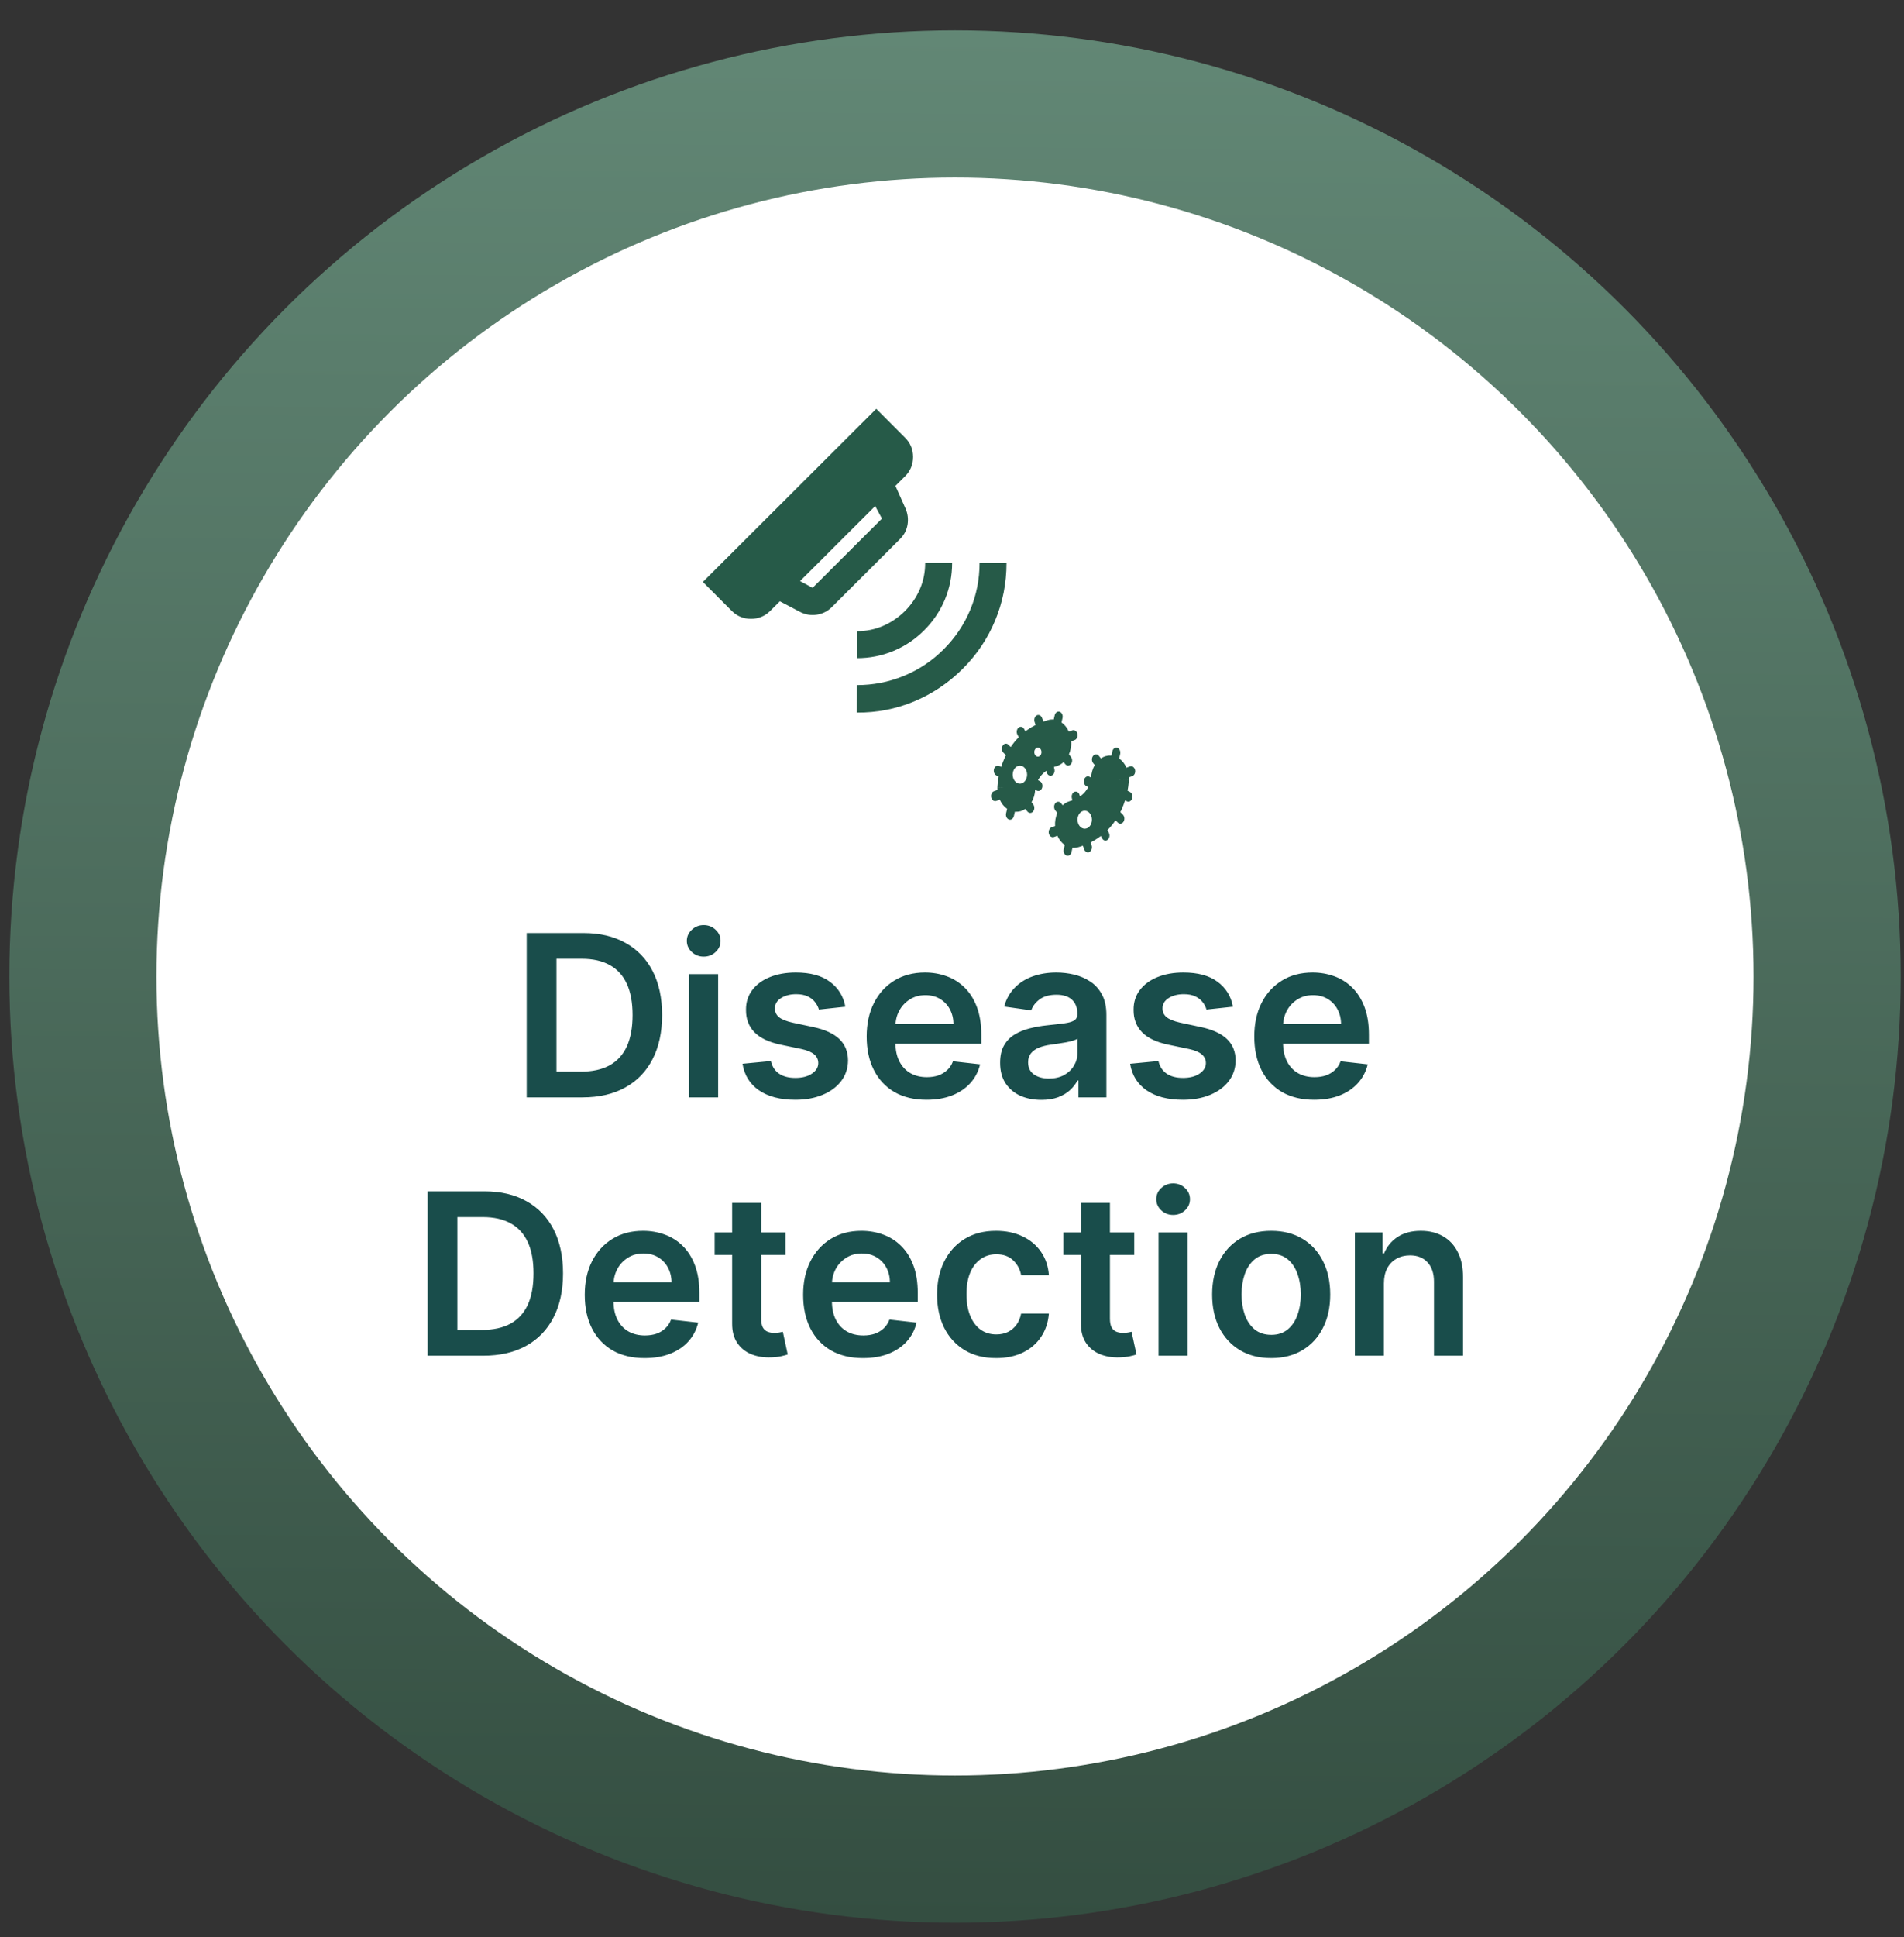 <svg width="59" height="60" viewBox="0 0 59 60" fill="none" xmlns="http://www.w3.org/2000/svg">
<rect x="0" y="0" width="59" height="60" fill="#333333" stroke="none"/>
<ellipse cx="29.594" cy="30.244" rx="29.304" ry="29.304" fill="url(#paint0_linear_7473_1657)"/>
<ellipse cx="29.593" cy="30.244" rx="24.745" ry="24.745" fill="white"/>
<path d="M18.046 33.988H16.321V28.897H18.081C18.586 28.897 19.02 28.999 19.383 29.203C19.748 29.405 20.028 29.696 20.223 30.075C20.419 30.455 20.517 30.909 20.517 31.437C20.517 31.968 20.418 32.423 20.221 32.805C20.025 33.186 19.743 33.478 19.373 33.682C19.005 33.886 18.563 33.988 18.046 33.988ZM17.243 33.19H18.001C18.356 33.19 18.651 33.125 18.888 32.996C19.125 32.865 19.303 32.67 19.423 32.412C19.542 32.152 19.602 31.827 19.602 31.437C19.602 31.048 19.542 30.725 19.423 30.468C19.303 30.209 19.127 30.016 18.893 29.889C18.661 29.759 18.373 29.695 18.028 29.695H17.243V33.19ZM21.353 33.988V30.17H22.253V33.988H21.353ZM21.805 29.628C21.663 29.628 21.54 29.581 21.438 29.486C21.335 29.39 21.283 29.275 21.283 29.14C21.283 29.005 21.335 28.889 21.438 28.795C21.54 28.699 21.663 28.651 21.805 28.651C21.95 28.651 22.072 28.699 22.173 28.795C22.276 28.889 22.328 29.005 22.328 29.14C22.328 29.275 22.276 29.39 22.173 29.486C22.072 29.581 21.95 29.628 21.805 29.628ZM26.196 31.179L25.376 31.268C25.352 31.186 25.312 31.108 25.254 31.035C25.198 30.962 25.121 30.903 25.025 30.858C24.929 30.813 24.811 30.791 24.672 30.791C24.485 30.791 24.328 30.832 24.2 30.913C24.074 30.994 24.012 31.099 24.014 31.229C24.012 31.34 24.052 31.43 24.135 31.5C24.22 31.569 24.359 31.626 24.553 31.671L25.204 31.81C25.565 31.888 25.834 32.012 26.01 32.181C26.187 32.35 26.276 32.571 26.278 32.844C26.276 33.085 26.206 33.297 26.067 33.481C25.929 33.663 25.738 33.806 25.492 33.908C25.247 34.011 24.965 34.062 24.647 34.062C24.18 34.062 23.804 33.965 23.519 33.769C23.234 33.572 23.064 33.298 23.009 32.946L23.887 32.862C23.927 33.034 24.011 33.164 24.14 33.252C24.27 33.34 24.438 33.384 24.645 33.384C24.859 33.384 25.03 33.34 25.159 33.252C25.29 33.164 25.356 33.056 25.356 32.926C25.356 32.817 25.314 32.727 25.229 32.655C25.146 32.584 25.017 32.529 24.841 32.491L24.19 32.355C23.824 32.278 23.553 32.15 23.377 31.969C23.201 31.787 23.114 31.557 23.116 31.278C23.114 31.043 23.178 30.839 23.308 30.667C23.438 30.493 23.62 30.358 23.852 30.264C24.086 30.168 24.355 30.12 24.66 30.12C25.107 30.12 25.459 30.215 25.716 30.406C25.975 30.596 26.135 30.854 26.196 31.179ZM28.71 34.062C28.328 34.062 27.997 33.983 27.718 33.824C27.442 33.663 27.229 33.436 27.08 33.143C26.93 32.848 26.856 32.501 26.856 32.101C26.856 31.708 26.93 31.364 27.08 31.067C27.23 30.769 27.441 30.537 27.711 30.371C27.981 30.204 28.299 30.12 28.663 30.12C28.898 30.12 29.12 30.158 29.329 30.234C29.54 30.309 29.725 30.425 29.886 30.582C30.049 30.74 30.176 30.94 30.269 31.184C30.362 31.426 30.408 31.714 30.408 32.049V32.325H27.279V31.718H29.546C29.544 31.546 29.507 31.393 29.434 31.258C29.361 31.122 29.259 31.016 29.128 30.938C28.999 30.86 28.848 30.821 28.676 30.821C28.492 30.821 28.33 30.866 28.191 30.955C28.052 31.043 27.943 31.159 27.865 31.303C27.789 31.446 27.75 31.602 27.748 31.773V32.302C27.748 32.525 27.789 32.715 27.87 32.874C27.951 33.032 28.065 33.153 28.211 33.237C28.357 33.32 28.527 33.361 28.723 33.361C28.854 33.361 28.972 33.343 29.078 33.307C29.184 33.269 29.276 33.213 29.354 33.14C29.432 33.067 29.491 32.977 29.531 32.869L30.371 32.964C30.318 33.186 30.217 33.38 30.068 33.545C29.92 33.709 29.731 33.837 29.501 33.928C29.27 34.018 29.007 34.062 28.71 34.062ZM32.268 34.065C32.026 34.065 31.808 34.022 31.614 33.936C31.422 33.848 31.27 33.718 31.157 33.548C31.046 33.377 30.991 33.167 30.991 32.916C30.991 32.701 31.03 32.523 31.11 32.382C31.189 32.241 31.298 32.128 31.435 32.044C31.573 31.959 31.728 31.896 31.9 31.852C32.074 31.808 32.254 31.775 32.44 31.756C32.663 31.732 32.845 31.712 32.984 31.693C33.123 31.674 33.224 31.644 33.287 31.604C33.352 31.562 33.384 31.499 33.384 31.413V31.398C33.384 31.21 33.329 31.065 33.218 30.963C33.107 30.86 32.947 30.808 32.738 30.808C32.518 30.808 32.343 30.857 32.214 30.953C32.086 31.049 32 31.162 31.955 31.293L31.115 31.174C31.181 30.942 31.29 30.748 31.443 30.592C31.595 30.435 31.782 30.317 32.002 30.239C32.223 30.16 32.466 30.12 32.733 30.12C32.917 30.12 33.1 30.141 33.282 30.184C33.465 30.228 33.631 30.299 33.782 30.398C33.933 30.496 34.054 30.63 34.145 30.799C34.238 30.968 34.284 31.179 34.284 31.432V33.988H33.419V33.463H33.389C33.335 33.569 33.258 33.669 33.158 33.762C33.06 33.853 32.937 33.926 32.788 33.983C32.64 34.038 32.467 34.065 32.268 34.065ZM32.502 33.404C32.682 33.404 32.839 33.368 32.972 33.297C33.104 33.224 33.206 33.128 33.277 33.008C33.35 32.889 33.387 32.759 33.387 32.618V32.168C33.359 32.191 33.311 32.213 33.243 32.233C33.176 32.253 33.102 32.27 33.019 32.285C32.936 32.3 32.854 32.313 32.773 32.325C32.692 32.336 32.621 32.346 32.562 32.355C32.427 32.373 32.307 32.403 32.201 32.444C32.095 32.486 32.011 32.544 31.95 32.618C31.889 32.691 31.858 32.785 31.858 32.901C31.858 33.067 31.919 33.192 32.039 33.277C32.16 33.361 32.315 33.404 32.502 33.404ZM38.207 31.179L37.386 31.268C37.363 31.186 37.323 31.108 37.265 31.035C37.208 30.962 37.132 30.903 37.036 30.858C36.94 30.813 36.822 30.791 36.683 30.791C36.496 30.791 36.338 30.832 36.211 30.913C36.085 30.994 36.023 31.099 36.024 31.229C36.023 31.34 36.063 31.43 36.146 31.5C36.23 31.569 36.37 31.626 36.564 31.671L37.215 31.81C37.576 31.888 37.845 32.012 38.02 32.181C38.198 32.35 38.287 32.571 38.289 32.844C38.287 33.085 38.217 33.297 38.078 33.481C37.94 33.663 37.748 33.806 37.503 33.908C37.258 34.011 36.976 34.062 36.658 34.062C36.191 34.062 35.815 33.965 35.529 33.769C35.245 33.572 35.075 33.298 35.02 32.946L35.897 32.862C35.937 33.034 36.022 33.164 36.151 33.252C36.28 33.34 36.449 33.384 36.656 33.384C36.869 33.384 37.041 33.34 37.17 33.252C37.301 33.164 37.367 33.056 37.367 32.926C37.367 32.817 37.324 32.727 37.24 32.655C37.157 32.584 37.028 32.529 36.852 32.491L36.201 32.355C35.834 32.278 35.563 32.15 35.388 31.969C35.212 31.787 35.125 31.557 35.127 31.278C35.125 31.043 35.189 30.839 35.318 30.667C35.449 30.493 35.631 30.358 35.863 30.264C36.096 30.168 36.366 30.12 36.67 30.12C37.118 30.12 37.47 30.215 37.727 30.406C37.986 30.596 38.145 30.854 38.207 31.179ZM40.721 34.062C40.338 34.062 40.008 33.983 39.729 33.824C39.453 33.663 39.24 33.436 39.09 33.143C38.941 32.848 38.867 32.501 38.867 32.101C38.867 31.708 38.941 31.364 39.09 31.067C39.241 30.769 39.452 30.537 39.722 30.371C39.992 30.204 40.309 30.12 40.674 30.12C40.909 30.12 41.131 30.158 41.34 30.234C41.55 30.309 41.736 30.425 41.897 30.582C42.059 30.74 42.187 30.94 42.28 31.184C42.373 31.426 42.419 31.714 42.419 32.049V32.325H39.289V31.718H41.556C41.555 31.546 41.517 31.393 41.444 31.258C41.372 31.122 41.27 31.016 41.139 30.938C41.01 30.86 40.859 30.821 40.686 30.821C40.502 30.821 40.341 30.866 40.202 30.955C40.062 31.043 39.954 31.159 39.876 31.303C39.8 31.446 39.761 31.602 39.759 31.773V32.302C39.759 32.525 39.8 32.715 39.881 32.874C39.962 33.032 40.076 33.153 40.221 33.237C40.367 33.32 40.538 33.361 40.734 33.361C40.864 33.361 40.983 33.343 41.089 33.307C41.195 33.269 41.287 33.213 41.365 33.14C41.443 33.067 41.502 32.977 41.541 32.869L42.382 32.964C42.329 33.186 42.227 33.38 42.078 33.545C41.931 33.709 41.742 33.837 41.512 33.928C41.281 34.018 41.018 34.062 40.721 34.062ZM14.976 41.988H13.251V36.897H15.011C15.517 36.897 15.951 36.999 16.314 37.203C16.678 37.405 16.958 37.696 17.154 38.075C17.349 38.455 17.447 38.909 17.447 39.437C17.447 39.968 17.349 40.423 17.151 40.805C16.956 41.186 16.673 41.478 16.304 41.682C15.936 41.886 15.493 41.988 14.976 41.988ZM14.173 41.19H14.932C15.286 41.19 15.582 41.125 15.819 40.996C16.056 40.865 16.234 40.67 16.354 40.412C16.473 40.152 16.532 39.827 16.532 39.437C16.532 39.048 16.473 38.725 16.354 38.468C16.234 38.209 16.058 38.016 15.824 37.889C15.592 37.76 15.304 37.695 14.959 37.695H14.173V41.19ZM19.974 42.062C19.591 42.062 19.261 41.983 18.982 41.824C18.706 41.663 18.492 41.436 18.343 41.143C18.194 40.848 18.12 40.501 18.12 40.101C18.12 39.708 18.194 39.364 18.343 39.067C18.494 38.769 18.705 38.537 18.975 38.371C19.245 38.204 19.562 38.12 19.927 38.12C20.162 38.12 20.384 38.158 20.593 38.234C20.803 38.309 20.989 38.425 21.15 38.582C21.312 38.74 21.44 38.94 21.533 39.184C21.625 39.426 21.672 39.714 21.672 40.049V40.325H18.542V39.718H20.809C20.808 39.546 20.77 39.393 20.697 39.258C20.625 39.123 20.523 39.016 20.392 38.938C20.262 38.86 20.112 38.821 19.939 38.821C19.755 38.821 19.594 38.866 19.454 38.955C19.315 39.043 19.207 39.159 19.129 39.303C19.053 39.446 19.014 39.602 19.012 39.773V40.302C19.012 40.525 19.053 40.715 19.134 40.874C19.215 41.032 19.329 41.153 19.474 41.237C19.62 41.32 19.791 41.361 19.986 41.361C20.117 41.361 20.236 41.343 20.342 41.307C20.448 41.269 20.54 41.213 20.618 41.14C20.696 41.067 20.755 40.977 20.794 40.869L21.635 40.964C21.581 41.186 21.48 41.38 21.331 41.545C21.184 41.709 20.995 41.837 20.765 41.928C20.534 42.018 20.271 42.062 19.974 42.062ZM24.34 38.17V38.866H22.145V38.17H24.34ZM22.687 37.255H23.587V40.839C23.587 40.96 23.605 41.053 23.641 41.118C23.679 41.181 23.729 41.224 23.79 41.247C23.852 41.27 23.92 41.282 23.994 41.282C24.05 41.282 24.102 41.278 24.148 41.269C24.196 41.261 24.233 41.254 24.258 41.247L24.409 41.95C24.361 41.967 24.293 41.985 24.203 42.005C24.115 42.025 24.008 42.037 23.88 42.04C23.654 42.047 23.451 42.013 23.271 41.938C23.09 41.862 22.947 41.744 22.841 41.585C22.736 41.426 22.685 41.227 22.687 40.989V37.255ZM26.742 42.062C26.359 42.062 26.028 41.983 25.75 41.824C25.473 41.663 25.26 41.436 25.111 41.143C24.962 40.848 24.887 40.501 24.887 40.101C24.887 39.708 24.962 39.364 25.111 39.067C25.262 38.769 25.472 38.537 25.742 38.371C26.012 38.204 26.33 38.12 26.694 38.12C26.93 38.12 27.152 38.158 27.361 38.234C27.571 38.309 27.757 38.425 27.917 38.582C28.08 38.74 28.207 38.94 28.3 39.184C28.393 39.426 28.439 39.714 28.439 40.049V40.325H25.31V39.718H27.577C27.575 39.546 27.538 39.393 27.465 39.258C27.392 39.123 27.29 39.016 27.159 38.938C27.03 38.86 26.879 38.821 26.707 38.821C26.523 38.821 26.361 38.866 26.222 38.955C26.083 39.043 25.974 39.159 25.896 39.303C25.82 39.446 25.781 39.602 25.78 39.773V40.302C25.78 40.525 25.82 40.715 25.901 40.874C25.983 41.032 26.096 41.153 26.242 41.237C26.388 41.32 26.558 41.361 26.754 41.361C26.885 41.361 27.003 41.343 27.11 41.307C27.216 41.269 27.308 41.213 27.386 41.14C27.463 41.067 27.522 40.977 27.562 40.869L28.402 40.964C28.349 41.186 28.248 41.38 28.099 41.545C27.951 41.709 27.762 41.837 27.532 41.928C27.302 42.018 27.038 42.062 26.742 42.062ZM30.866 42.062C30.485 42.062 30.158 41.979 29.884 41.811C29.613 41.644 29.403 41.413 29.255 41.118C29.11 40.821 29.037 40.48 29.037 40.094C29.037 39.706 29.111 39.364 29.26 39.067C29.41 38.769 29.62 38.537 29.892 38.371C30.165 38.204 30.488 38.12 30.861 38.12C31.171 38.12 31.445 38.177 31.684 38.291C31.924 38.404 32.116 38.564 32.258 38.771C32.401 38.977 32.482 39.217 32.502 39.492H31.642C31.607 39.308 31.524 39.155 31.393 39.032C31.264 38.908 31.091 38.846 30.874 38.846C30.69 38.846 30.528 38.895 30.389 38.995C30.25 39.093 30.141 39.233 30.063 39.417C29.987 39.601 29.949 39.822 29.949 40.079C29.949 40.339 29.987 40.563 30.063 40.75C30.14 40.935 30.246 41.079 30.384 41.18C30.523 41.279 30.686 41.329 30.874 41.329C31.006 41.329 31.125 41.304 31.229 41.255C31.335 41.203 31.424 41.129 31.495 41.033C31.566 40.937 31.615 40.82 31.642 40.683H32.502C32.48 40.953 32.401 41.192 32.263 41.401C32.126 41.608 31.938 41.771 31.701 41.888C31.464 42.004 31.186 42.062 30.866 42.062ZM35.147 38.17V38.866H32.952V38.17H35.147ZM33.494 37.255H34.394V40.839C34.394 40.96 34.412 41.053 34.449 41.118C34.487 41.181 34.537 41.224 34.598 41.247C34.659 41.27 34.727 41.282 34.802 41.282C34.858 41.282 34.91 41.278 34.956 41.269C35.004 41.261 35.041 41.254 35.065 41.247L35.217 41.95C35.169 41.967 35.1 41.985 35.011 42.005C34.923 42.025 34.815 42.037 34.688 42.04C34.462 42.047 34.259 42.013 34.078 41.938C33.898 41.862 33.755 41.744 33.648 41.585C33.544 41.426 33.493 41.227 33.494 40.989V37.255ZM35.9 41.988V38.17H36.8V41.988H35.9ZM36.352 37.628C36.21 37.628 36.087 37.581 35.984 37.486C35.882 37.39 35.83 37.275 35.83 37.141C35.83 37.005 35.882 36.889 35.984 36.795C36.087 36.699 36.21 36.651 36.352 36.651C36.496 36.651 36.619 36.699 36.72 36.795C36.823 36.889 36.874 37.005 36.874 37.141C36.874 37.275 36.823 37.39 36.72 37.486C36.619 37.581 36.496 37.628 36.352 37.628ZM39.391 42.062C39.018 42.062 38.695 41.98 38.421 41.816C38.148 41.652 37.936 41.423 37.785 41.128C37.636 40.833 37.561 40.488 37.561 40.094C37.561 39.699 37.636 39.354 37.785 39.057C37.936 38.76 38.148 38.53 38.421 38.366C38.695 38.202 39.018 38.12 39.391 38.12C39.764 38.12 40.087 38.202 40.36 38.366C40.633 38.53 40.845 38.76 40.994 39.057C41.145 39.354 41.22 39.699 41.22 40.094C41.22 40.488 41.145 40.833 40.994 41.128C40.845 41.423 40.633 41.652 40.36 41.816C40.087 41.98 39.764 42.062 39.391 42.062ZM39.396 41.342C39.598 41.342 39.767 41.286 39.903 41.175C40.039 41.062 40.14 40.911 40.206 40.722C40.274 40.534 40.308 40.323 40.308 40.091C40.308 39.858 40.274 39.646 40.206 39.457C40.14 39.267 40.039 39.115 39.903 39.002C39.767 38.89 39.598 38.833 39.396 38.833C39.188 38.833 39.016 38.89 38.879 39.002C38.743 39.115 38.641 39.267 38.573 39.457C38.507 39.646 38.473 39.858 38.473 40.091C38.473 40.323 38.507 40.534 38.573 40.722C38.641 40.911 38.743 41.062 38.879 41.175C39.016 41.286 39.188 41.342 39.396 41.342ZM42.884 39.751V41.988H41.984V38.17H42.844V38.818H42.889C42.977 38.605 43.117 38.435 43.309 38.309C43.503 38.183 43.742 38.12 44.027 38.12C44.291 38.12 44.52 38.176 44.716 38.289C44.913 38.402 45.066 38.565 45.173 38.779C45.283 38.992 45.336 39.252 45.335 39.557V41.988H44.435V39.696C44.435 39.441 44.369 39.241 44.236 39.097C44.105 38.953 43.924 38.88 43.692 38.88C43.534 38.88 43.394 38.915 43.272 38.985C43.151 39.053 43.055 39.151 42.986 39.281C42.918 39.41 42.884 39.567 42.884 39.751Z" fill="#194D4B"/>
<g clip-path="url(#clip0_7473_1657)">
<path d="M29.829 20.716C29.391 21.152 28.89 21.489 28.326 21.724C27.762 21.959 27.169 22.075 26.547 22.069L26.548 21.219C27.055 21.22 27.541 21.125 28.006 20.934C28.471 20.743 28.883 20.469 29.241 20.111C29.599 19.753 29.874 19.345 30.066 18.885C30.258 18.426 30.354 17.943 30.354 17.436L31.189 17.437C31.189 18.063 31.071 18.657 30.837 19.218C30.603 19.779 30.267 20.279 29.829 20.716ZM28.637 19.522C28.359 19.8 28.041 20.013 27.683 20.162C27.325 20.311 26.947 20.385 26.549 20.384L26.55 19.549C26.838 19.55 27.109 19.495 27.363 19.386C27.616 19.276 27.843 19.123 28.042 18.925C28.241 18.726 28.395 18.5 28.505 18.246C28.614 17.992 28.669 17.722 28.669 17.434L29.504 17.435C29.504 17.833 29.429 18.21 29.28 18.568C29.13 18.926 28.916 19.244 28.637 19.522ZM24.792 17.997L25.18 18.206L27.329 16.061L27.12 15.673L24.792 17.997ZM25.776 18.803C25.646 18.932 25.491 19.01 25.309 19.038C25.128 19.065 24.955 19.036 24.791 18.951L24.165 18.622L23.867 18.92C23.703 19.084 23.504 19.166 23.27 19.166C23.037 19.166 22.838 19.083 22.674 18.919L21.78 18.024L27.153 12.661L28.047 13.557C28.211 13.721 28.293 13.92 28.293 14.153C28.293 14.387 28.21 14.586 28.046 14.75L27.747 15.048L28.06 15.749C28.129 15.908 28.15 16.073 28.123 16.245C28.095 16.416 28.019 16.564 27.895 16.688L25.776 18.803Z" fill="#265A48"/>
<path d="M32.838 22.045C32.771 22.021 32.702 22.069 32.682 22.153L32.652 22.285C32.594 22.28 32.535 22.285 32.477 22.302C32.426 22.317 32.377 22.332 32.329 22.35L32.291 22.239C32.264 22.16 32.19 22.122 32.126 22.156C32.063 22.19 32.033 22.283 32.06 22.362L32.091 22.453C31.975 22.511 31.87 22.578 31.774 22.652L31.736 22.579C31.698 22.507 31.62 22.488 31.562 22.536C31.504 22.584 31.489 22.681 31.527 22.754L31.569 22.832C31.473 22.928 31.391 23.031 31.319 23.137L31.249 23.067C31.195 23.013 31.116 23.023 31.073 23.091C31.03 23.159 31.038 23.258 31.093 23.312L31.171 23.39C31.158 23.415 31.146 23.44 31.135 23.464C31.089 23.564 31.053 23.662 31.023 23.752L30.968 23.724C30.903 23.692 30.83 23.731 30.804 23.811C30.779 23.892 30.81 23.983 30.874 24.016L30.947 24.052C30.945 24.059 30.944 24.065 30.943 24.072C30.928 24.153 30.919 24.223 30.915 24.276C30.912 24.303 30.91 24.326 30.909 24.344C30.908 24.354 30.908 24.362 30.908 24.369L30.907 24.378V24.385C30.907 24.385 30.907 24.386 31.11 24.394H31.109L30.906 24.387C30.905 24.414 30.906 24.44 30.908 24.466L30.802 24.504C30.735 24.527 30.697 24.615 30.716 24.698C30.735 24.78 30.804 24.829 30.871 24.806L30.98 24.767C31.033 24.885 31.112 24.985 31.208 25.051L31.176 25.187C31.157 25.27 31.196 25.357 31.263 25.381C31.33 25.406 31.399 25.357 31.418 25.273L31.448 25.141C31.457 25.142 31.465 25.142 31.473 25.142C31.582 25.147 31.685 25.114 31.773 25.053L31.836 25.132C31.885 25.193 31.965 25.193 32.014 25.132C32.064 25.071 32.063 24.971 32.014 24.91L31.964 24.847C32.029 24.737 32.07 24.604 32.078 24.459L32.127 24.485C32.191 24.519 32.264 24.482 32.292 24.402C32.319 24.322 32.29 24.23 32.225 24.196L32.165 24.164C32.21 24.078 32.286 23.968 32.423 23.873L32.432 23.912C32.451 23.995 32.52 24.044 32.587 24.02C32.654 23.996 32.693 23.909 32.674 23.825L32.658 23.755C32.684 23.745 32.712 23.736 32.741 23.728C32.822 23.704 32.895 23.661 32.958 23.602L33.008 23.665C33.057 23.726 33.136 23.726 33.186 23.665C33.236 23.604 33.235 23.505 33.186 23.443L33.123 23.364C33.176 23.243 33.202 23.102 33.194 22.958L33.3 22.92C33.367 22.897 33.405 22.809 33.386 22.726C33.367 22.642 33.296 22.597 33.229 22.62L33.12 22.659C33.067 22.538 32.987 22.441 32.893 22.375L32.924 22.239C32.943 22.155 32.905 22.069 32.838 22.045ZM31.492 24.411L31.157 24.398C31.239 24.401 31.348 24.405 31.492 24.412V24.411ZM31.604 23.713C31.663 23.713 31.72 23.742 31.762 23.795C31.803 23.847 31.827 23.918 31.827 23.992C31.827 24.066 31.803 24.137 31.762 24.189C31.72 24.242 31.663 24.271 31.604 24.271C31.545 24.271 31.488 24.242 31.446 24.189C31.404 24.137 31.381 24.066 31.381 23.992C31.381 23.918 31.404 23.847 31.446 23.795C31.488 23.742 31.545 23.713 31.604 23.713ZM32.05 23.294C32.05 23.257 32.062 23.222 32.083 23.196C32.104 23.169 32.132 23.155 32.162 23.155C32.191 23.155 32.22 23.169 32.241 23.196C32.262 23.222 32.273 23.257 32.273 23.294C32.273 23.331 32.262 23.367 32.241 23.393C32.22 23.419 32.191 23.434 32.162 23.434C32.132 23.434 32.104 23.419 32.083 23.393C32.062 23.367 32.05 23.331 32.05 23.294ZM32.962 26.303C32.943 26.387 32.982 26.473 33.049 26.498C33.116 26.522 33.185 26.473 33.203 26.39L33.233 26.257C33.291 26.262 33.351 26.257 33.409 26.24C33.46 26.226 33.509 26.21 33.556 26.192L33.595 26.303C33.622 26.383 33.696 26.42 33.76 26.386C33.823 26.352 33.853 26.259 33.826 26.18L33.795 26.09C33.911 26.031 34.016 25.964 34.112 25.891L34.15 25.963C34.188 26.035 34.267 26.055 34.325 26.007C34.383 25.959 34.398 25.861 34.359 25.789L34.318 25.71C34.413 25.614 34.495 25.511 34.567 25.406L34.637 25.476C34.691 25.53 34.77 25.519 34.814 25.451C34.857 25.383 34.849 25.285 34.794 25.23L34.716 25.152C34.728 25.128 34.74 25.102 34.752 25.078C34.798 24.978 34.834 24.881 34.863 24.79L34.919 24.818C34.983 24.85 35.056 24.811 35.082 24.731C35.108 24.651 35.077 24.559 35.012 24.527L34.94 24.49C34.941 24.483 34.943 24.477 34.943 24.47C34.959 24.389 34.967 24.319 34.972 24.266C34.975 24.239 34.976 24.216 34.978 24.198C34.978 24.188 34.978 24.18 34.979 24.173L34.98 24.164V24.157C34.98 24.157 34.98 24.156 34.777 24.148H34.777L34.98 24.156C34.981 24.129 34.98 24.103 34.979 24.077L35.085 24.039C35.152 24.016 35.19 23.928 35.172 23.845C35.153 23.761 35.083 23.713 35.016 23.736L34.907 23.776C34.854 23.657 34.775 23.558 34.68 23.491L34.711 23.355C34.73 23.272 34.691 23.185 34.625 23.161C34.558 23.137 34.489 23.185 34.469 23.269L34.439 23.402C34.431 23.401 34.422 23.4 34.414 23.4C34.305 23.395 34.203 23.429 34.114 23.489L34.051 23.41C34.002 23.349 33.923 23.349 33.873 23.41C33.824 23.471 33.824 23.571 33.873 23.633L33.923 23.695C33.859 23.805 33.817 23.938 33.81 24.084L33.76 24.057C33.697 24.023 33.623 24.06 33.596 24.14C33.568 24.221 33.598 24.312 33.662 24.346L33.722 24.378C33.677 24.465 33.601 24.574 33.464 24.669L33.455 24.63C33.437 24.547 33.367 24.499 33.3 24.522C33.233 24.546 33.194 24.633 33.213 24.717L33.229 24.787C33.203 24.797 33.176 24.806 33.146 24.814C33.065 24.838 32.992 24.882 32.929 24.94L32.879 24.877C32.83 24.816 32.751 24.816 32.701 24.877C32.652 24.938 32.652 25.038 32.701 25.1L32.764 25.178C32.711 25.299 32.685 25.441 32.694 25.584L32.587 25.622C32.52 25.646 32.482 25.733 32.501 25.816C32.52 25.898 32.59 25.947 32.657 25.924L32.765 25.884C32.819 26.006 32.899 26.103 32.993 26.169L32.962 26.303ZM34.729 24.145C34.648 24.141 34.539 24.137 34.394 24.131L34.729 24.144V24.145ZM33.836 25.387C33.836 25.461 33.813 25.532 33.771 25.585C33.729 25.637 33.672 25.666 33.613 25.666C33.554 25.666 33.497 25.637 33.455 25.585C33.413 25.532 33.39 25.461 33.39 25.387C33.39 25.313 33.413 25.242 33.455 25.19C33.497 25.138 33.554 25.108 33.613 25.108C33.672 25.108 33.729 25.138 33.771 25.19C33.813 25.242 33.836 25.313 33.836 25.387Z" fill="#265A48"/>
</g>
<defs>
<linearGradient id="paint0_linear_7473_1657" x1="29.35" y1="59.548" x2="29.838" y2="0.94" gradientUnits="userSpaceOnUse">
<stop stop-color="#344E41"/>
<stop offset="1" stop-color="#628775"/>
</linearGradient>
<clipPath id="clip0_7473_1657">
<rect width="15.629" height="15.629" fill="white" transform="translate(21.78 12.661)"/>
</clipPath>
</defs>
</svg>
